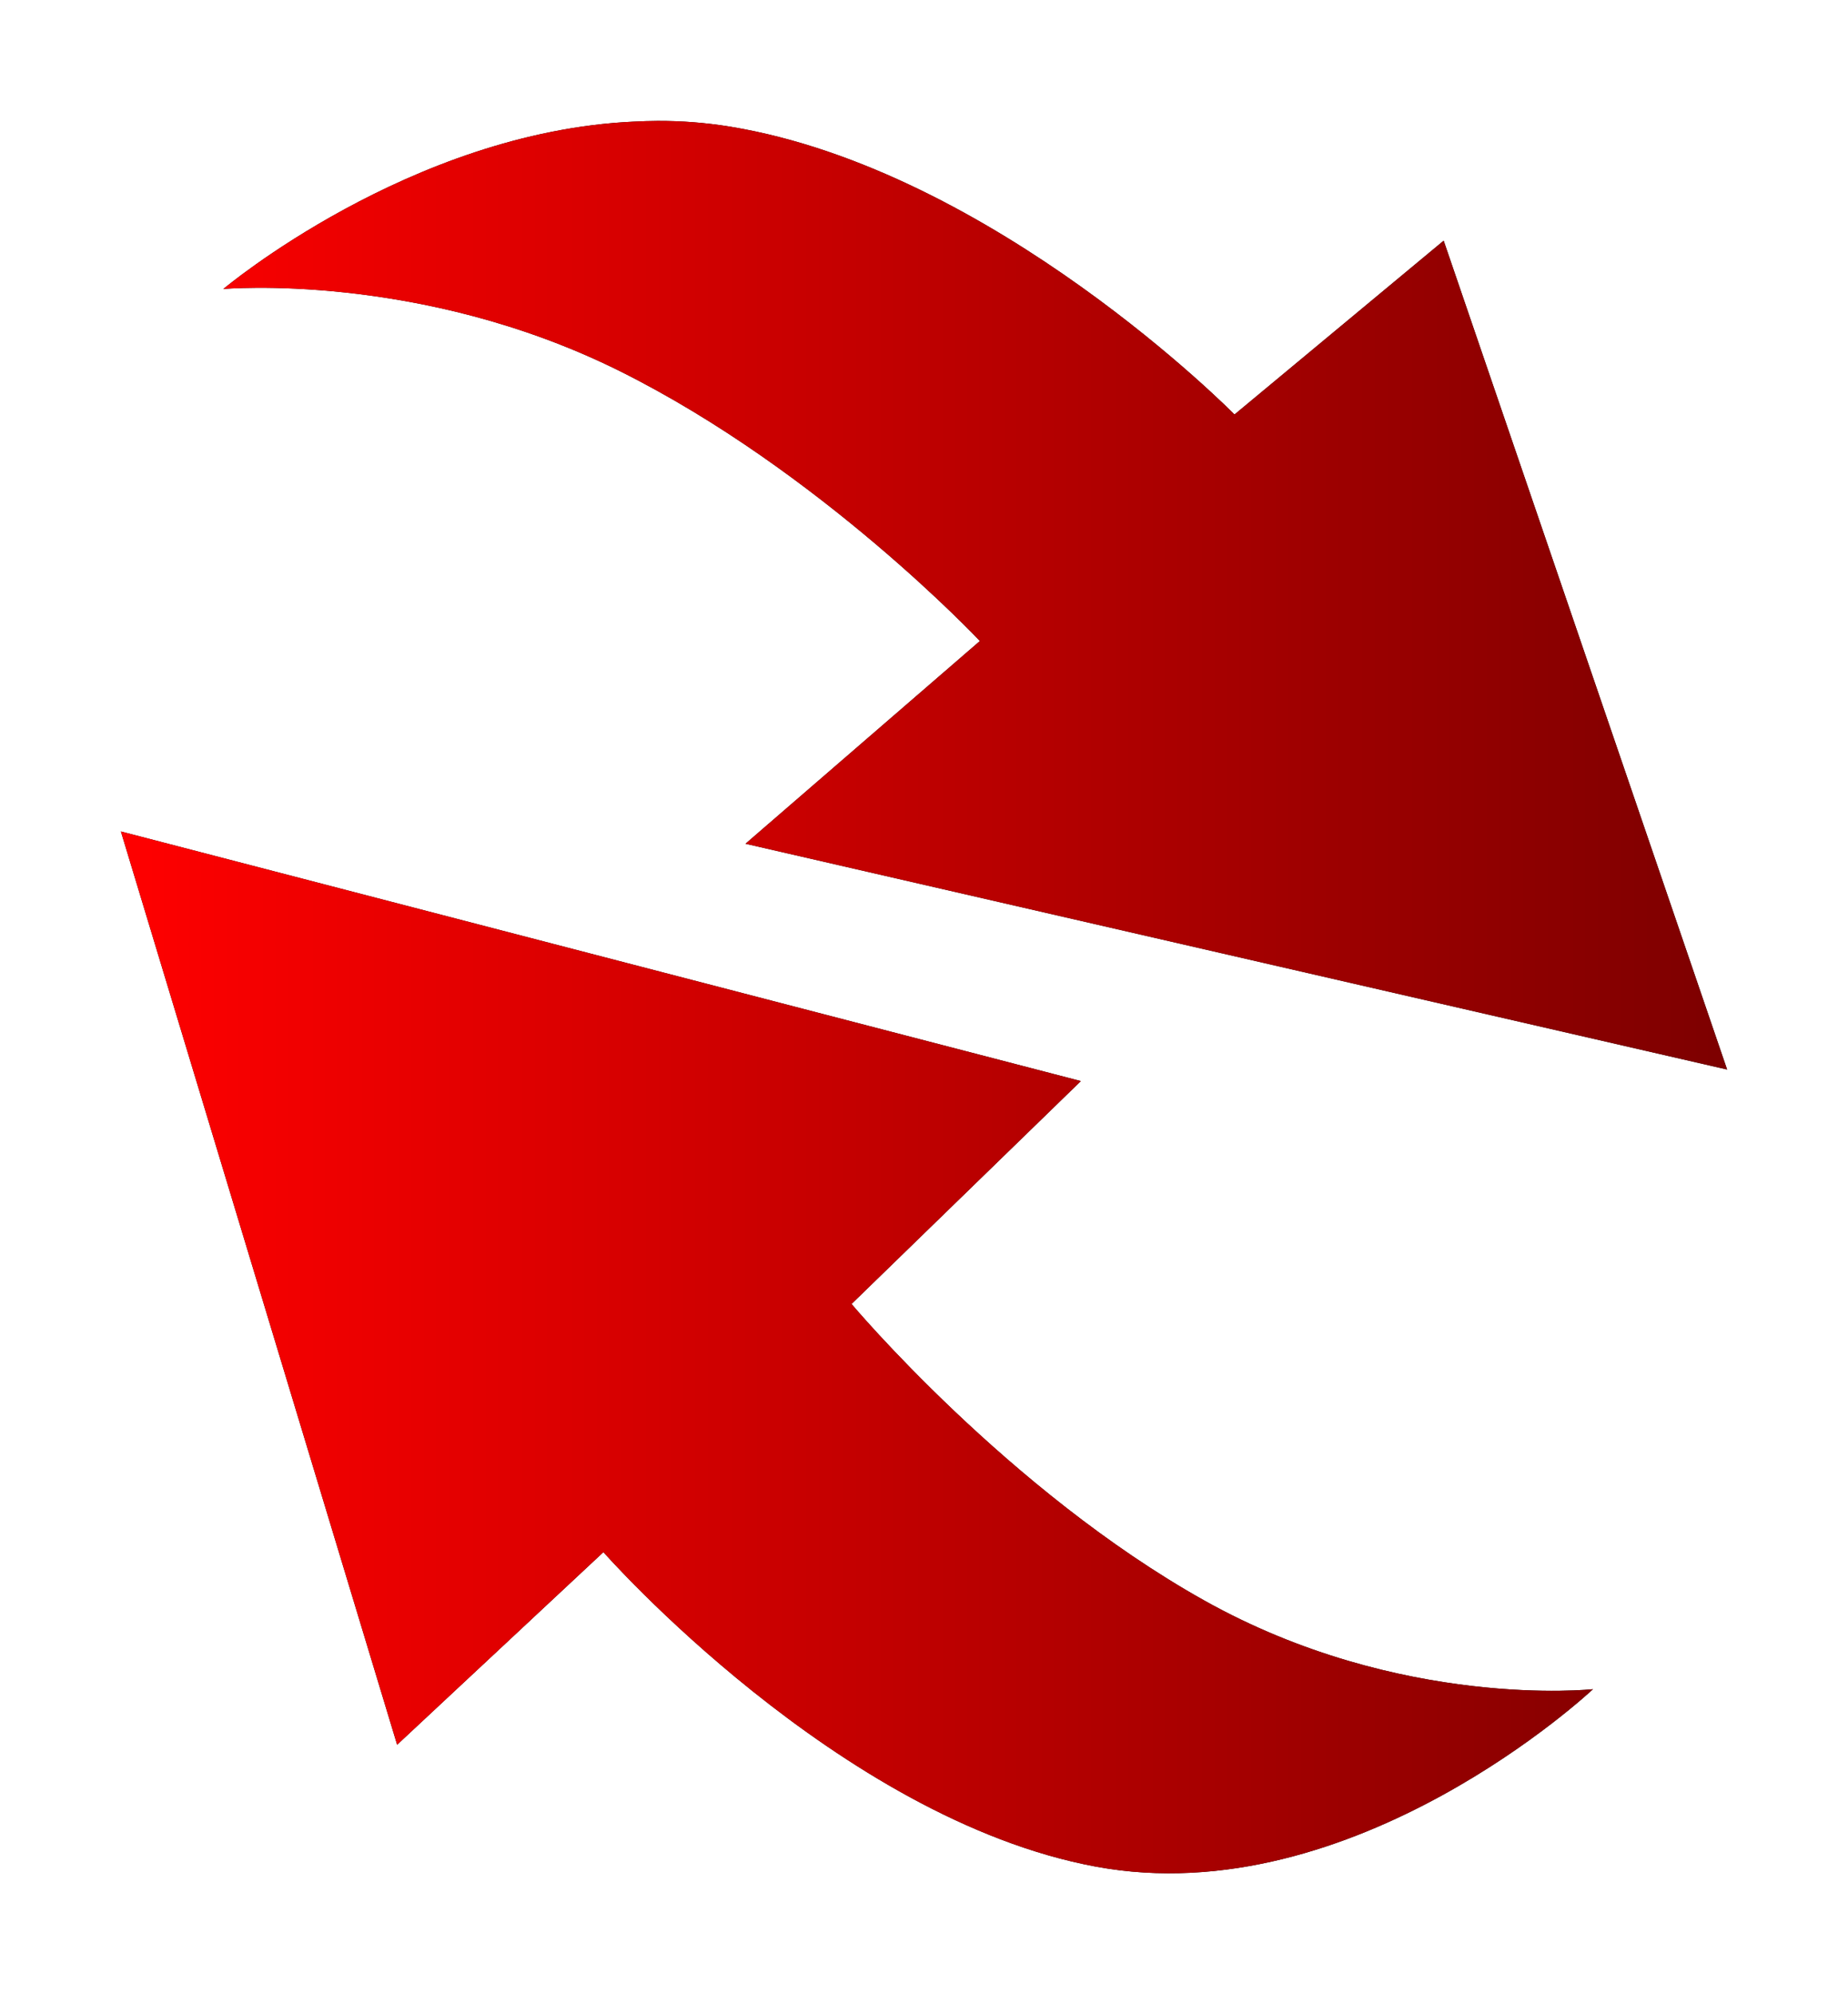<?xml version="1.0" encoding="UTF-8" standalone="no"?>
<!-- Created with Inkscape (http://www.inkscape.org/) -->

<svg
   xmlns:dc="http://purl.org/dc/elements/1.1/"
   xmlns:cc="http://creativecommons.org/ns#"
   xmlns:rdf="http://www.w3.org/1999/02/22-rdf-syntax-ns#"
   xmlns:svg="http://www.w3.org/2000/svg"
   xmlns="http://www.w3.org/2000/svg"
   xmlns:xlink="http://www.w3.org/1999/xlink"
   xmlns:sodipodi="http://sodipodi.sourceforge.net/DTD/sodipodi-0.dtd"
   xmlns:inkscape="http://www.inkscape.org/namespaces/inkscape"
   width="80.07"
   height="86.389"
   id="svg2"
   version="1.1"
   inkscape:version="0.48.3.1 r9886"
   sodipodi:docname="equival.svg">
  <defs
     id="defs4">
    <linearGradient
       id="linearGradient5444">
      <stop
         style="stop-color:#ff0000;stop-opacity:1;"
         offset="0"
         id="stop5446" />
      <stop
         style="stop-color:#7d0000;stop-opacity:1;"
         offset="1"
         id="stop5448" />
    </linearGradient>
    <linearGradient
       id="linearGradient4404">
      <stop
         style="stop-color:#00ff00;stop-opacity:1;"
         offset="0"
         id="stop4406" />
      <stop
         style="stop-color:#004d00;stop-opacity:1;"
         offset="1"
         id="stop4408" />
    </linearGradient>
    <linearGradient
       id="linearGradient3665">
      <stop
         id="stop3667"
         offset="0"
         style="stop-color:#6464ff;stop-opacity:1;" />
      <stop
         id="stop3669"
         offset="1"
         style="stop-color:#c8c8ff;stop-opacity:1;" />
    </linearGradient>
    <linearGradient
       id="linearGradient3769">
      <stop
         style="stop-color:#624ce1;stop-opacity:1;"
         offset="0"
         id="stop3771" />
      <stop
         style="stop-color:#624ce1;stop-opacity:0;"
         offset="1"
         id="stop3773" />
    </linearGradient>
    <linearGradient
       id="linearGradient3711">
      <stop
         style="stop-color:#970000;stop-opacity:1;"
         offset="0"
         id="stop3713" />
      <stop
         style="stop-color:#ff4b52;stop-opacity:1;"
         offset="1"
         id="stop3715" />
    </linearGradient>
    <inkscape:perspective
       sodipodi:type="inkscape:persp3d"
       inkscape:vp_x="0 : 526.18109 : 1"
       inkscape:vp_y="0 : 1000 : 0"
       inkscape:vp_z="744.09448 : 526.18109 : 1"
       inkscape:persp3d-origin="372.04724 : 350.78739 : 1"
       id="perspective10" />
    <inkscape:perspective
       id="perspective3600"
       inkscape:persp3d-origin="0.5 : 0.33333333 : 1"
       inkscape:vp_z="1 : 0.5 : 1"
       inkscape:vp_y="0 : 1000 : 0"
       inkscape:vp_x="0 : 0.5 : 1"
       sodipodi:type="inkscape:persp3d" />
    <inkscape:perspective
       id="perspective3626"
       inkscape:persp3d-origin="0.5 : 0.33333333 : 1"
       inkscape:vp_z="1 : 0.5 : 1"
       inkscape:vp_y="0 : 1000 : 0"
       inkscape:vp_x="0 : 0.5 : 1"
       sodipodi:type="inkscape:persp3d" />
    <inkscape:perspective
       id="perspective2835"
       inkscape:persp3d-origin="0.5 : 0.33333333 : 1"
       inkscape:vp_z="1 : 0.5 : 1"
       inkscape:vp_y="0 : 1000 : 0"
       inkscape:vp_x="0 : 0.5 : 1"
       sodipodi:type="inkscape:persp3d" />
    <linearGradient
       id="linearGradient15728">
      <stop
         id="stop15730"
         offset="0"
         style="stop-color:#970000;stop-opacity:1;" />
      <stop
         id="stop15732"
         offset="1"
         style="stop-color:#ff4b52;stop-opacity:1;" />
    </linearGradient>
    <linearGradient
       id="linearGradient2844">
      <stop
         id="stop2846"
         offset="0"
         style="stop-color:#000097;stop-opacity:1;" />
      <stop
         id="stop2848"
         offset="1"
         style="stop-color:#6efff9;stop-opacity:1;" />
    </linearGradient>
    <linearGradient
       id="linearGradient8026">
      <stop
         style="stop-color:#ffffff;stop-opacity:1;"
         offset="0"
         id="stop8028" />
      <stop
         style="stop-color:#ffffff;stop-opacity:0;"
         offset="1"
         id="stop8030" />
    </linearGradient>
    <linearGradient
       inkscape:collect="always"
       xlink:href="#linearGradient8026"
       id="linearGradient16937"
       gradientUnits="userSpaceOnUse"
       gradientTransform="matrix(0.381,0,0,0.401,364.09,111.48)"
       x1="910.451"
       y1="373.774"
       x2="956.669"
       y2="438.399" />
    <linearGradient
       id="linearGradient2855">
      <stop
         style="stop-color:#ffffff;stop-opacity:1;"
         offset="0"
         id="stop2857" />
      <stop
         style="stop-color:#ffffff;stop-opacity:0;"
         offset="1"
         id="stop2859" />
    </linearGradient>
    <linearGradient
       inkscape:collect="always"
       xlink:href="#linearGradient8026"
       id="linearGradient3700"
       gradientUnits="userSpaceOnUse"
       gradientTransform="matrix(1.368,-1.249,2.01,1.835,-1821.535,758.915)"
       x1="910.451"
       y1="373.774"
       x2="956.669"
       y2="438.399" />
    <linearGradient
       inkscape:collect="always"
       xlink:href="#linearGradient8026"
       id="linearGradient3703"
       gradientUnits="userSpaceOnUse"
       gradientTransform="matrix(-1.51,1.379,-1.992,-1.819,2511.454,-106.169)"
       x1="962.526"
       y1="448.692"
       x2="929.513"
       y2="411.562" />
    <linearGradient
       inkscape:collect="always"
       xlink:href="#linearGradient2844"
       id="linearGradient3706"
       gradientUnits="userSpaceOnUse"
       gradientTransform="matrix(-1.451,1.364,-2.072,-1.864,2479.767,-75.365)"
       x1="913.602"
       y1="368.145"
       x2="957.148"
       y2="451.018" />
    <linearGradient
       inkscape:collect="always"
       xlink:href="#linearGradient3711"
       id="linearGradient3709"
       gradientUnits="userSpaceOnUse"
       gradientTransform="matrix(1.451,-1.364,2.072,1.864,-1934.381,855.58)"
       x1="917.932"
       y1="369.472"
       x2="957.148"
       y2="451.018" />
    <inkscape:perspective
       id="perspective3725"
       inkscape:persp3d-origin="0.5 : 0.33333333 : 1"
       inkscape:vp_z="1 : 0.5 : 1"
       inkscape:vp_y="0 : 1000 : 0"
       inkscape:vp_x="0 : 0.5 : 1"
       sodipodi:type="inkscape:persp3d" />
    <inkscape:perspective
       id="perspective3755"
       inkscape:persp3d-origin="0.5 : 0.33333333 : 1"
       inkscape:vp_z="1 : 0.5 : 1"
       inkscape:vp_y="0 : 1000 : 0"
       inkscape:vp_x="0 : 0.5 : 1"
       sodipodi:type="inkscape:persp3d" />
    <linearGradient
       inkscape:collect="always"
       xlink:href="#linearGradient3769"
       id="linearGradient3779"
       x1="260.906"
       y1="181.471"
       x2="260.906"
       y2="283.078"
       gradientUnits="userSpaceOnUse"
       gradientTransform="translate(1.237,-13.376)" />
    <linearGradient
       inkscape:collect="always"
       xlink:href="#linearGradient3769"
       id="linearGradient3820"
       gradientUnits="userSpaceOnUse"
       gradientTransform="translate(1.237,-13.376)"
       x1="260.906"
       y1="181.471"
       x2="260.906"
       y2="283.078" />
    <inkscape:perspective
       id="perspective3830"
       inkscape:persp3d-origin="0.5 : 0.33333333 : 1"
       inkscape:vp_z="1 : 0.5 : 1"
       inkscape:vp_y="0 : 1000 : 0"
       inkscape:vp_x="0 : 0.5 : 1"
       sodipodi:type="inkscape:persp3d" />
    <linearGradient
       inkscape:collect="always"
       xlink:href="#linearGradient3769-4"
       id="linearGradient3820-9"
       gradientUnits="userSpaceOnUse"
       gradientTransform="translate(1.237,-13.376)"
       x1="260.906"
       y1="181.471"
       x2="260.906"
       y2="283.078" />
    <linearGradient
       id="linearGradient3769-4">
      <stop
         style="stop-color:#624ce1;stop-opacity:1;"
         offset="0"
         id="stop3771-6" />
      <stop
         style="stop-color:#624ce1;stop-opacity:0;"
         offset="1"
         id="stop3773-3" />
    </linearGradient>
    <inkscape:perspective
       id="perspective3643"
       inkscape:persp3d-origin="0.5 : 0.33333333 : 1"
       inkscape:vp_z="1 : 0.5 : 1"
       inkscape:vp_y="0 : 1000 : 0"
       inkscape:vp_x="0 : 0.5 : 1"
       sodipodi:type="inkscape:persp3d" />
    <linearGradient
       inkscape:collect="always"
       xlink:href="#linearGradient3665"
       id="linearGradient3663"
       x1="273.229"
       y1="497.89"
       x2="273.229"
       y2="548.164"
       gradientUnits="userSpaceOnUse"
       gradientTransform="translate(-10.929,0.729)" />
    <linearGradient
       inkscape:collect="always"
       xlink:href="#linearGradient3769"
       id="linearGradient3675"
       gradientUnits="userSpaceOnUse"
       gradientTransform="translate(1.237,-13.376)"
       x1="260.906"
       y1="181.471"
       x2="260.906"
       y2="283.078" />
    <linearGradient
       inkscape:collect="always"
       xlink:href="#linearGradient3769"
       id="linearGradient3679"
       gradientUnits="userSpaceOnUse"
       gradientTransform="translate(24.401,156.342)"
       x1="260.906"
       y1="181.471"
       x2="260.906"
       y2="283.078" />
    <inkscape:perspective
       id="perspective3689"
       inkscape:persp3d-origin="0.5 : 0.33333333 : 1"
       inkscape:vp_z="1 : 0.5 : 1"
       inkscape:vp_y="0 : 1000 : 0"
       inkscape:vp_x="0 : 0.5 : 1"
       sodipodi:type="inkscape:persp3d" />
    <linearGradient
       inkscape:collect="always"
       xlink:href="#linearGradient3665-2"
       id="linearGradient3663-5"
       x1="273.229"
       y1="497.89"
       x2="273.229"
       y2="548.164"
       gradientUnits="userSpaceOnUse" />
    <linearGradient
       id="linearGradient3665-2">
      <stop
         id="stop3667-2"
         offset="0"
         style="stop-color:#6464ff;stop-opacity:1;" />
      <stop
         id="stop3669-1"
         offset="1"
         style="stop-color:#c8c8ff;stop-opacity:1;" />
    </linearGradient>
    <linearGradient
       gradientTransform="translate(-7.286,-9.836)"
       y2="548.164"
       x2="273.229"
       y1="497.89"
       x1="273.229"
       gradientUnits="userSpaceOnUse"
       id="linearGradient3698"
       xlink:href="#linearGradient3665-2"
       inkscape:collect="always" />
    <linearGradient
       inkscape:collect="always"
       xlink:href="#linearGradient3769-4"
       id="linearGradient3722"
       gradientUnits="userSpaceOnUse"
       gradientTransform="translate(-10.929,0.729)"
       x1="273.229"
       y1="497.89"
       x2="273.229"
       y2="548.164" />
    <linearGradient
       inkscape:collect="always"
       xlink:href="#linearGradient3665"
       id="linearGradient3734"
       gradientUnits="userSpaceOnUse"
       gradientTransform="translate(-10.929,0.729)"
       x1="273.229"
       y1="497.89"
       x2="273.229"
       y2="548.164" />
    <linearGradient
       inkscape:collect="always"
       xlink:href="#linearGradient3769-4"
       id="linearGradient3736"
       gradientUnits="userSpaceOnUse"
       gradientTransform="translate(-10.929,0.729)"
       x1="273.229"
       y1="497.89"
       x2="273.229"
       y2="548.164" />
    <inkscape:perspective
       id="perspective3689-6"
       inkscape:persp3d-origin="0.5 : 0.33333333 : 1"
       inkscape:vp_z="1 : 0.5 : 1"
       inkscape:vp_y="0 : 1000 : 0"
       inkscape:vp_x="0 : 0.5 : 1"
       sodipodi:type="inkscape:persp3d" />
    <linearGradient
       inkscape:collect="always"
       xlink:href="#linearGradient3665-8"
       id="linearGradient3663-8"
       x1="273.229"
       y1="497.89"
       x2="273.229"
       y2="548.164"
       gradientUnits="userSpaceOnUse" />
    <linearGradient
       id="linearGradient3665-8">
      <stop
         id="stop3667-21"
         offset="0"
         style="stop-color:#6464ff;stop-opacity:1;" />
      <stop
         id="stop3669-18"
         offset="1"
         style="stop-color:#c8c8ff;stop-opacity:1;" />
    </linearGradient>
    <linearGradient
       gradientTransform="translate(91.441,-11.293)"
       y2="548.164"
       x2="273.229"
       y1="497.89"
       x1="273.229"
       gradientUnits="userSpaceOnUse"
       id="linearGradient3698-3"
       xlink:href="#linearGradient3665-8"
       inkscape:collect="always" />
    <inkscape:perspective
       id="perspective3765"
       inkscape:persp3d-origin="0.5 : 0.33333333 : 1"
       inkscape:vp_z="1 : 0.5 : 1"
       inkscape:vp_y="0 : 1000 : 0"
       inkscape:vp_x="0 : 0.5 : 1"
       sodipodi:type="inkscape:persp3d" />
    <linearGradient
       inkscape:collect="always"
       xlink:href="#linearGradient3665-6"
       id="linearGradient3734-1"
       gradientUnits="userSpaceOnUse"
       gradientTransform="translate(-10.929,0.729)"
       x1="273.229"
       y1="497.89"
       x2="273.229"
       y2="548.164" />
    <linearGradient
       id="linearGradient3665-6">
      <stop
         id="stop3667-5"
         offset="0"
         style="stop-color:#6464ff;stop-opacity:1;" />
      <stop
         id="stop3669-4"
         offset="1"
         style="stop-color:#c8c8ff;stop-opacity:1;" />
    </linearGradient>
    <linearGradient
       inkscape:collect="always"
       xlink:href="#linearGradient3769-4-9"
       id="linearGradient3736-1"
       gradientUnits="userSpaceOnUse"
       gradientTransform="translate(-10.929,0.729)"
       x1="273.229"
       y1="497.89"
       x2="273.229"
       y2="548.164" />
    <linearGradient
       id="linearGradient3769-4-9">
      <stop
         style="stop-color:#624ce1;stop-opacity:1;"
         offset="0"
         id="stop3771-6-7" />
      <stop
         style="stop-color:#624ce1;stop-opacity:0;"
         offset="1"
         id="stop3773-3-0" />
    </linearGradient>
    <inkscape:perspective
       id="perspective3823"
       inkscape:persp3d-origin="0.5 : 0.33333333 : 1"
       inkscape:vp_z="1 : 0.5 : 1"
       inkscape:vp_y="0 : 1000 : 0"
       inkscape:vp_x="0 : 0.5 : 1"
       sodipodi:type="inkscape:persp3d" />
    <linearGradient
       inkscape:collect="always"
       xlink:href="#linearGradient2844-1"
       id="linearGradient3706-7"
       gradientUnits="userSpaceOnUse"
       gradientTransform="matrix(-1.451,1.364,-2.072,-1.864,2479.767,-75.365)"
       x1="913.602"
       y1="368.145"
       x2="957.148"
       y2="451.018" />
    <linearGradient
       id="linearGradient2844-1">
      <stop
         id="stop2846-7"
         offset="0"
         style="stop-color:#000097;stop-opacity:1;" />
      <stop
         id="stop2848-0"
         offset="1"
         style="stop-color:#6efff9;stop-opacity:1;" />
    </linearGradient>
    <inkscape:perspective
       id="perspective3861"
       inkscape:persp3d-origin="0.5 : 0.33333333 : 1"
       inkscape:vp_z="1 : 0.5 : 1"
       inkscape:vp_y="0 : 1000 : 0"
       inkscape:vp_x="0 : 0.5 : 1"
       sodipodi:type="inkscape:persp3d" />
    <linearGradient
       inkscape:collect="always"
       xlink:href="#linearGradient4404"
       id="linearGradient4454"
       gradientUnits="userSpaceOnUse"
       gradientTransform="matrix(2.322,0,0,2.322,297.291,996.754)"
       x1="-152.331"
       y1="-163.436"
       x2="-152.533"
       y2="-114.104" />
    <filter
       inkscape:collect="always"
       id="filter4902"
       color-interpolation-filters="sRGB">
      <feGaussianBlur
         inkscape:collect="always"
         stdDeviation="2.09"
         id="feGaussianBlur4904" />
    </filter>
    <filter
       inkscape:collect="always"
       id="filter4916"
       color-interpolation-filters="sRGB">
      <feGaussianBlur
         inkscape:collect="always"
         stdDeviation="2.322"
         id="feGaussianBlur4918" />
    </filter>
    <linearGradient
       inkscape:collect="always"
       xlink:href="#linearGradient4404"
       id="linearGradient5440"
       gradientUnits="userSpaceOnUse"
       gradientTransform="matrix(2.322,0,0,2.322,291.335,1002.71)"
       x1="-152.331"
       y1="-163.436"
       x2="-152.533"
       y2="-114.104" />
    <linearGradient
       inkscape:collect="always"
       xlink:href="#linearGradient5444"
       id="linearGradient5450"
       x1="23.281"
       y1="70.738"
       x2="92.875"
       y2="70.738"
       gradientUnits="userSpaceOnUse" />
    <filter
       inkscape:collect="always"
       id="filter5482"
       color-interpolation-filters="sRGB">
      <feGaussianBlur
         inkscape:collect="always"
         stdDeviation="2.183"
         id="feGaussianBlur5484" />
    </filter>
  </defs>
  <sodipodi:namedview
     id="base"
     pagecolor="#ffffff"
     bordercolor="#666666"
     borderopacity="1.0"
     inkscape:pageopacity="0.0"
     inkscape:pageshadow="2"
     inkscape:zoom="2.43673"
     inkscape:cx="111.27341"
     inkscape:cy="26.593787"
     inkscape:document-units="px"
     inkscape:current-layer="layer1"
     showgrid="false"
     inkscape:window-width="1155"
     inkscape:window-height="875"
     inkscape:window-x="83"
     inkscape:window-y="75"
     inkscape:window-maximized="0"
     fit-margin-top="0"
     fit-margin-left="0"
     fit-margin-right="0"
     fit-margin-bottom="0"
     showguides="true"
     inkscape:guide-bbox="true" />
  <g
     inkscape:label="Capa 1"
     inkscape:groupmode="layer"
     id="layer1"
     transform="translate(102.222,-637.402)">
    <path
       id="path5452"
       transform="translate(-120.265,609.859)"
       d="m 46.531,32.781 c -0.348,8.45e-4 -0.685,0.015 -1.031,0.031 -9.686,0.444 -17.781,7.25 -17.781,7.25 0,0 8.506,-0.764 17.188,3.562 C 53.588,47.951 60.5,55.312 60.5,55.312 L 50.344,64.094 92.875,73.875 80.594,37.969 71.531,45.5 c 0,0 -10.418,-10.588 -21.844,-12.469 -1.071,-0.175 -2.113,-0.253 -3.156,-0.25 z M 23.281,63.562 35.25,103.125 44.188,94.781 c 0,0 10.165,11.558 21.344,13.625 11.178,2.067 21.531,-7.688 21.531,-7.688 0,0 -8.35,0.912 -16.844,-3.844 C 61.725,92.12 54.938,84.031 54.938,84.031 L 64.875,74.375 23.281,63.562 z"
       style="fill:#000000;fill-opacity:1;filter:url(#filter5482)"
       inkscape:connector-curvature="0" />
    <path
       style="fill:url(#linearGradient5450);fill-opacity:1"
       d="m 46.531,32.781 c -0.348,8.45e-4 -0.685,0.015 -1.031,0.031 -9.686,0.444 -17.781,7.25 -17.781,7.25 0,0 8.506,-0.764 17.188,3.562 C 53.588,47.951 60.5,55.312 60.5,55.312 L 50.344,64.094 92.875,73.875 80.594,37.969 71.531,45.5 c 0,0 -10.418,-10.588 -21.844,-12.469 -1.071,-0.175 -2.113,-0.253 -3.156,-0.25 z M 23.281,63.562 35.25,103.125 44.188,94.781 c 0,0 10.165,11.558 21.344,13.625 11.178,2.067 21.531,-7.688 21.531,-7.688 0,0 -8.35,0.912 -16.844,-3.844 C 61.725,92.12 54.938,84.031 54.938,84.031 L 64.875,74.375 23.281,63.562 z"
       transform="translate(-120.265,609.859)"
       id="rect3634"
       inkscape:connector-curvature="0" />
  </g>
</svg>
